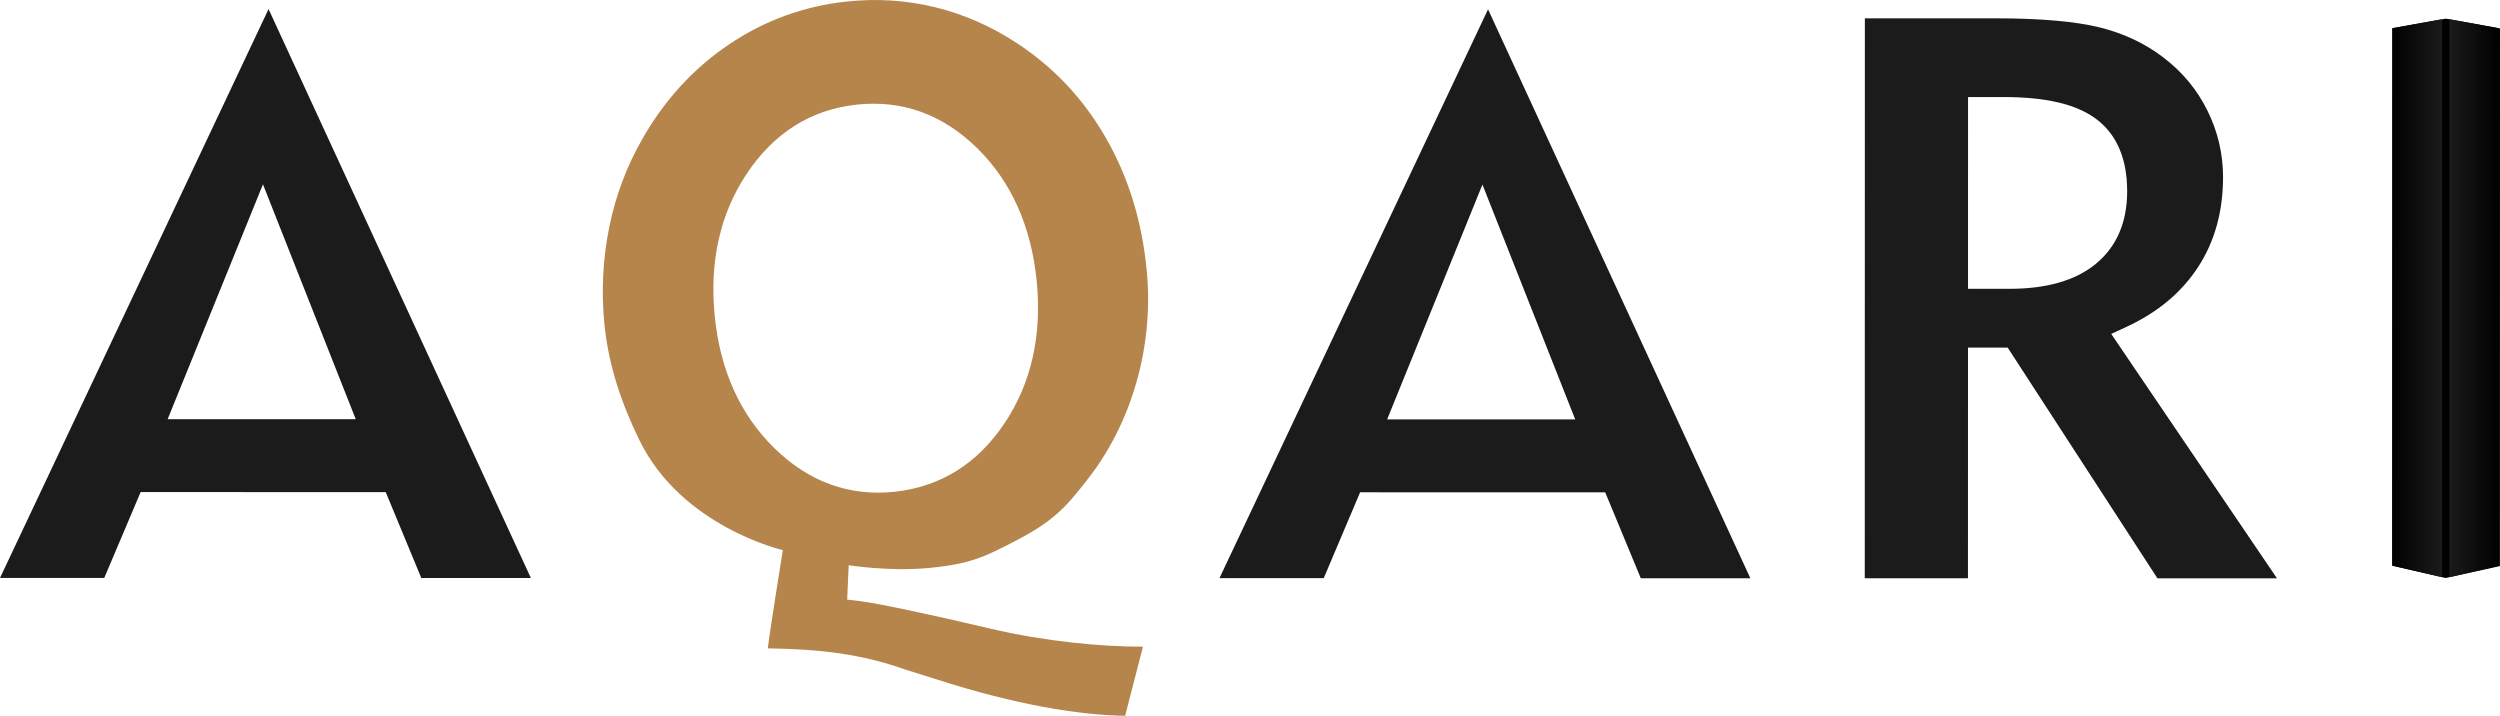 <svg width="234" height="67" viewBox="0 0 234 67" fill="none" xmlns="http://www.w3.org/2000/svg">
<g clip-path="url(#clip0_42_39)">
<path d="M39.434 54.1L36.104 46.063L13.163 46.059L9.758 54.096H0L25.137 0.85L49.689 54.1H39.434ZM15.694 39.234H33.297L24.613 17.253L15.692 39.234H15.694Z" fill="#1B1B1B"/>
<path d="M105.313 67C101.042 66.929 95.116 65.996 87.607 63.569H87.599C86.378 63.182 85.646 62.954 85.15 62.801L84.709 62.662C80.579 61.2 76.733 60.757 71.867 60.686C72.002 59.392 73.273 51.49 73.273 51.49C73.273 51.49 63.823 49.324 59.858 41.219C58.231 37.891 56.971 34.325 56.576 30.354C56.27 27.288 56.422 24.226 57.025 21.26C57.627 18.3 58.678 15.506 60.152 12.957V12.953C61.195 11.134 62.405 9.473 63.749 8.011C65.092 6.551 66.61 5.25 68.259 4.141C69.907 3.033 71.66 2.137 73.471 1.476C75.284 0.814 77.208 0.367 79.188 0.151H79.192C82.015 -0.159 84.814 0.016 87.512 0.673C90.208 1.327 92.8 2.469 95.216 4.06C96.93 5.188 98.494 6.502 99.868 7.966C101.243 9.431 102.465 11.088 103.502 12.891C104.54 14.698 105.389 16.645 106.022 18.678C106.658 20.72 107.095 22.906 107.321 25.18C107.677 28.759 107.356 32.332 106.366 35.794C105.376 39.254 103.789 42.371 101.644 45.061L101.631 45.077C99.721 47.546 98.467 48.853 95.078 50.612C92.133 52.14 90.803 52.802 86.877 53.167C83.186 53.51 79.437 52.904 79.437 52.904L79.296 56.125L80.465 56.262C82.084 56.454 86.948 57.483 92.697 58.839C97.846 60.051 103.166 60.538 106.981 60.529L105.311 67H105.313ZM80.151 9.798C75.895 10.265 72.447 12.435 69.905 16.245C67.402 19.997 66.39 24.49 66.901 29.598C67.406 34.657 69.28 38.809 72.47 41.938C75.711 45.114 79.513 46.49 83.771 46.024C88.052 45.555 91.506 43.391 94.04 39.593C96.533 35.854 97.54 31.381 97.033 26.295C96.524 21.187 94.654 17.01 91.477 13.882C88.247 10.701 84.438 9.327 80.157 9.796H80.155L80.151 9.798Z" fill="#B5854B"/>
<path d="M153.577 54.12L150.248 46.083L127.307 46.079L123.901 54.116H114.142L139.281 0.872L163.833 54.123H153.577V54.12ZM129.838 39.256H147.44L138.757 17.275L129.836 39.256H129.838Z" fill="#1B1B1B"/>
<path d="M201.934 54.129L187.916 32.533H184.205L184.201 54.125H174.542L174.551 1.715H186.814C191.015 1.717 194.298 2.007 196.572 2.575C198.776 3.128 200.752 4.057 202.445 5.343L202.449 5.347C204.231 6.688 205.631 8.365 206.608 10.334C207.583 12.298 208.078 14.4 208.078 16.579C208.078 18.18 207.881 19.698 207.495 21.092C207.113 22.472 206.532 23.771 205.768 24.954C205.002 26.142 204.052 27.215 202.945 28.146C201.824 29.089 200.507 29.914 199.029 30.598L197.611 31.255L213.123 54.129H201.936H201.934ZM184.205 27.032H188.115C191.541 27.032 194.233 26.262 196.114 24.742C198.096 23.14 199.103 20.839 199.103 17.908C199.103 14.824 198.107 12.53 196.141 11.092C194.29 9.741 191.476 9.084 187.536 9.084H184.209L184.207 27.034L184.205 27.032Z" fill="#1B1B1B"/>
<path d="M223.915 52.948L223.924 2.639L228.925 1.745L233.926 2.641L233.918 52.95L228.916 54.102L223.915 52.948Z" fill="black"/>
<path d="M223.915 52.948L223.924 2.639L228.585 1.796V54.027L223.915 52.948Z" fill="url(#paint0_linear_42_39)"/>
<path d="M229.25 1.796L234 2.677L233.989 52.985L229.25 54.027V1.796Z" fill="url(#paint1_linear_42_39)"/>
</g>
<defs>
<linearGradient id="paint0_linear_42_39" x1="228.591" y1="27.911" x2="223.919" y2="27.911" gradientUnits="userSpaceOnUse">
<stop stop-color="#1B1B1B"/>
<stop offset="1"/>
</linearGradient>
<linearGradient id="paint1_linear_42_39" x1="229.247" y1="27.916" x2="233.997" y2="27.917" gradientUnits="userSpaceOnUse">
<stop stop-color="#1B1B1B"/>
<stop offset="1"/>
</linearGradient>
<clipPath id="clip0_42_39">
<rect width="234" height="67" fill="white"/>
</clipPath>
</defs>
</svg>
